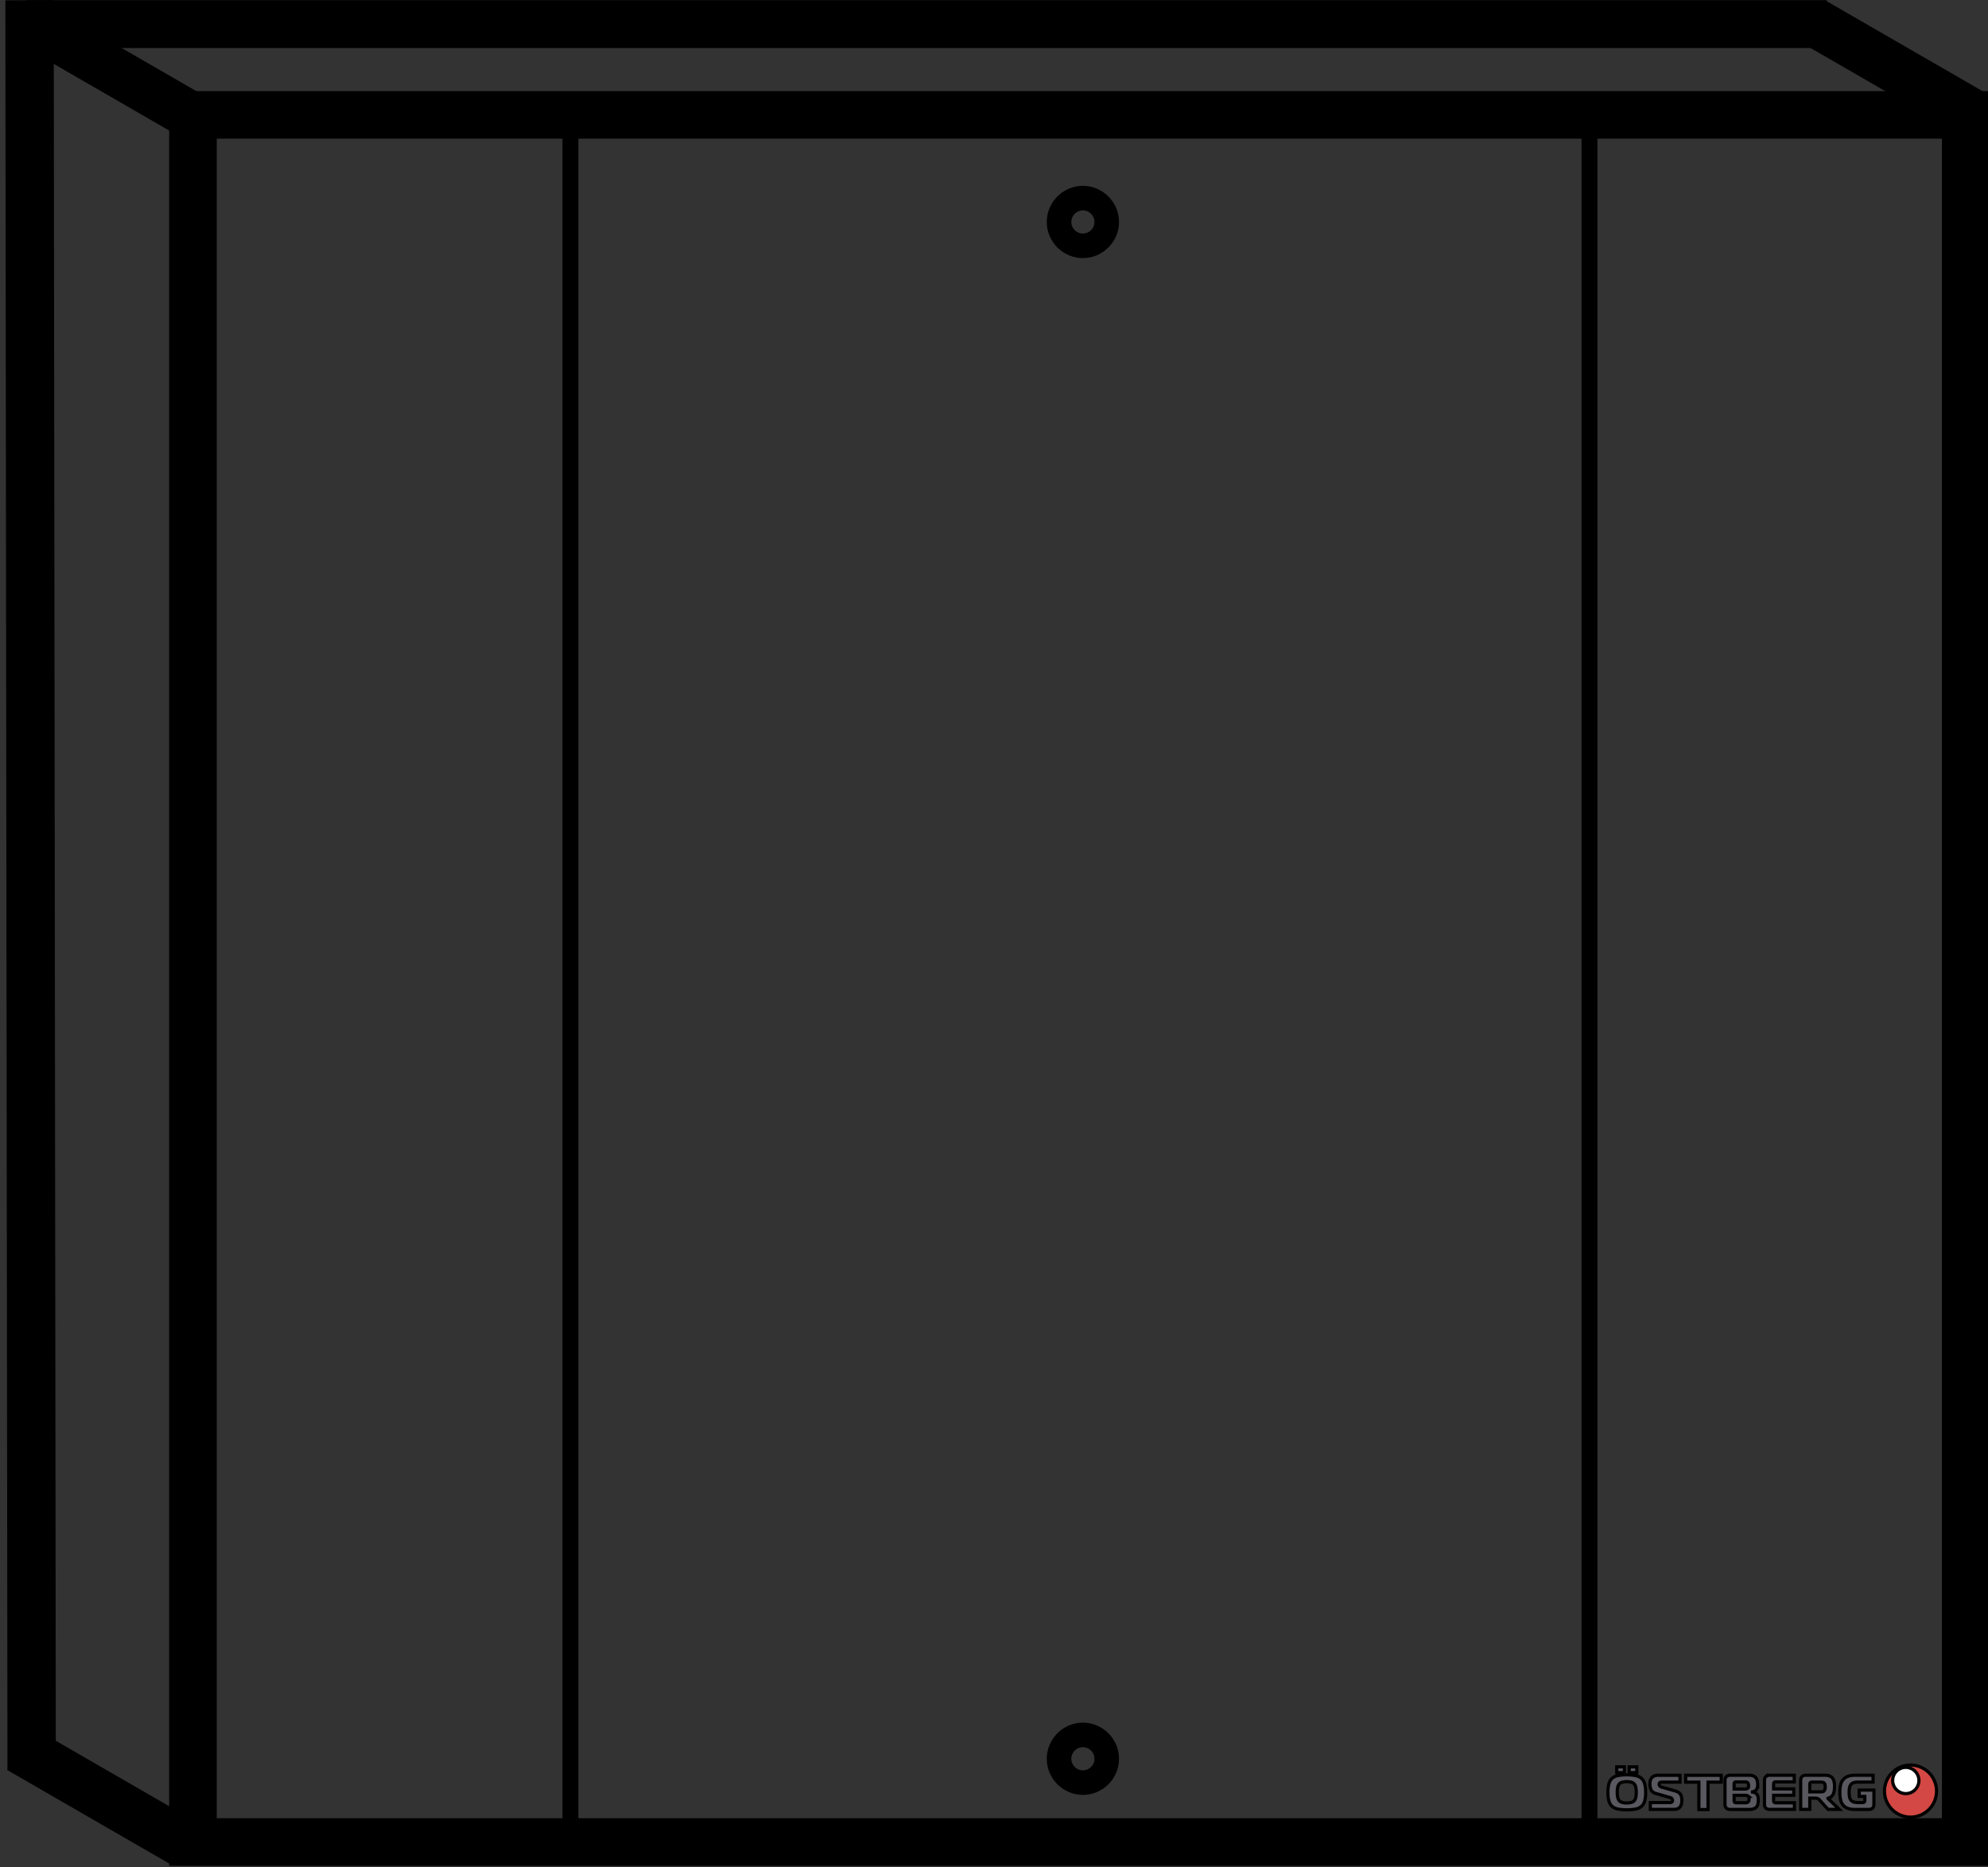 <?xml version="1.0" encoding="UTF-8" standalone="no"?>
<!-- Created with Inkscape (http://www.inkscape.org/) -->

<svg
   width="625"
   height="587"
   viewBox="0 0 165.365 155.31"
   version="1.1"
   id="svg5"
   inkscape:version="1.1.2 (0a00cf5339, 2022-02-04)"
   sodipodi:docname="icon.svg"
   xmlns:inkscape="http://www.inkscape.org/namespaces/inkscape"
   xmlns:sodipodi="http://sodipodi.sourceforge.net/DTD/sodipodi-0.dtd"
   xmlns="http://www.w3.org/2000/svg"
   xmlns:svg="http://www.w3.org/2000/svg">
  <rect x="0" y="0" width="165.365" height="155.31" fill="#333333" stroke="none"/>
  <sodipodi:namedview
     id="namedview7"
     pagecolor="#ffffff"
     bordercolor="#666666"
     borderopacity="1.0"
     inkscape:pageshadow="2"
     inkscape:pageopacity="0.0"
     inkscape:pagecheckerboard="0"
     inkscape:document-units="mm"
     showgrid="false"
     units="px"
     width="800px"
     inkscape:zoom="0.56413265"
     inkscape:cx="21.271593"
     inkscape:cy="194.10328"
     inkscape:window-width="1920"
     inkscape:window-height="1029"
     inkscape:window-x="0"
     inkscape:window-y="25"
     inkscape:window-maximized="1"
     inkscape:current-layer="layer1" />
  <defs
     id="defs2" />
  <g
     inkscape:label="Layer 1"
     inkscape:groupmode="layer"
     id="layer1">
    <rect
       style="fill:none;stroke:#010000;stroke-width:3.958;stroke-linecap:round;stroke-miterlimit:4;stroke-dasharray:none;stroke-opacity:1"
       id="rect1134"
       width="147.462"
       height="143.675"
       x="16.05"
       y="9.558" />
    <path
       style="fill:none;stroke:#010000;stroke-width:3.985;stroke-linecap:butt;stroke-linejoin:miter;stroke-miterlimit:4;stroke-dasharray:none;stroke-opacity:1"
       d="M 2.191,2.005 H 151.955"
       id="path1481" />
    <path
       style="fill:none;stroke:#010000;stroke-width:4.045;stroke-linecap:butt;stroke-linejoin:miter;stroke-miterlimit:4;stroke-dasharray:none;stroke-opacity:1"
       d="M 164.222,9.52 150.875,1.814"
       id="path1676" />
    <path
       style="fill:none;stroke:#010000;stroke-width:3.969;stroke-linecap:butt;stroke-linejoin:miter;stroke-miterlimit:4;stroke-dasharray:none;stroke-opacity:1"
       d="M 15.727,9.523 2.683,1.992"
       id="path1676-3" />
    <path
       style="fill:none;stroke:#010000;stroke-width:4.128;stroke-linecap:butt;stroke-linejoin:miter;stroke-miterlimit:4;stroke-dasharray:none;stroke-opacity:1"
       d="M 15.361,153.382 1.621,145.449"
       id="path1676-3-6" />
    <circle
       style="fill:none;stroke:#010000;stroke-width:3.969;stroke-linecap:round;stroke-miterlimit:4;stroke-dasharray:none;stroke-opacity:1;fill-opacity:1"
       id="path2045"
       cx="90.077"
       cy="18.464"
       r="1.021" />
    <circle
       style="fill:none;stroke:#010000;stroke-width:3.969;stroke-linecap:round;stroke-miterlimit:4;stroke-dasharray:none;stroke-opacity:1"
       id="path2045-3"
       cx="90.077"
       cy="146.307"
       r="1.021" />
    <path
       class="cls-1"
       d="m 158.92,146.83 a 2.165,2.165 0 1 0 2.165,2.165 2.168,2.168 0 0 0 -2.165,-2.165"
       id="path2423"
       style="fill:#d34844;stroke:#010000;stroke-width:0.265;stroke-miterlimit:4;stroke-dasharray:none;stroke-opacity:1" />
    <path
       class="cls-2"
       d="m 157.436,148.114 a 1.091,1.091 0 1 1 1.091,1.091 1.093,1.093 0 0 1 -1.091,-1.091"
       id="path2425"
       style="fill:#ffffff;stroke:#010000;stroke-width:0.265;stroke-miterlimit:4;stroke-dasharray:none;stroke-opacity:1" />
    <path
       class="cls-3"
       d="m 135.516,146.979 h 0.637 v 0.483 h -0.637 z m -0.99,2.119 a 1.97,1.97 0 0 0 0.038,0.421 0.607,0.607 0 0 0 0.129,0.272 0.499,0.499 0 0 0 0.241,0.148 1.392,1.392 0 0 0 0.384,0.045 1.391,1.391 0 0 0 0.383,-0.045 0.495,0.495 0 0 0 0.242,-0.148 0.6,0.6 0 0 0 0.126,-0.272 1.965,1.965 0 0 0 0.038,-0.421 1.963,1.963 0 0 0 -0.038,-0.42 0.6,0.6 0 0 0 -0.126,-0.272 0.495,0.495 0 0 0 -0.241,-0.149 1.367,1.367 0 0 0 -0.383,-0.045 1.369,1.369 0 0 0 -0.385,0.045 0.499,0.499 0 0 0 -0.242,0.148 0.607,0.607 0 0 0 -0.129,0.272 1.968,1.968 0 0 0 -0.038,0.42 m -0.042,-2.119 h 0.639 v 0.483 h -0.638 z m 0.835,0.666 a 3.786,3.786 0 0 1 0.733,0.063 1.04,1.04 0 0 1 0.485,0.224 0.924,0.924 0 0 1 0.267,0.445 2.66,2.66 0 0 1 0.084,0.724 2.673,2.673 0 0 1 -0.082,0.728 0.906,0.906 0 0 1 -0.267,0.44 1.044,1.044 0 0 1 -0.485,0.221 3.737,3.737 0 0 1 -0.733,0.063 3.729,3.729 0 0 1 -0.733,-0.063 1.041,1.041 0 0 1 -0.485,-0.221 0.902,0.902 0 0 1 -0.268,-0.44 2.676,2.676 0 0 1 -0.082,-0.729 2.664,2.664 0 0 1 0.082,-0.725 0.92,0.92 0 0 1 0.268,-0.445 1.037,1.037 0 0 1 0.485,-0.224 3.778,3.778 0 0 1 0.733,-0.063"
       id="path2427"
       style="fill:#59585f;stroke:#010000;stroke-width:0.265;stroke-miterlimit:4;stroke-dasharray:none;stroke-opacity:1" />
    <path
       class="cls-3"
       d="m 137.278,149.952 h 1.633 a 0.274,0.274 0 0 0 0.118,-0.02 0.154,0.154 0 0 0 0.063,-0.051 0.143,0.143 0 0 0 0.025,-0.063 0.443,0.443 0 0 0 0.004,-0.059 0.207,0.207 0 0 0 -0.046,-0.132 0.362,0.362 0 0 0 -0.181,-0.1 l -1.155,-0.333 q -0.286,-0.081 -0.392,-0.288 a 1.109,1.109 0 0 1 -0.105,-0.507 1.054,1.054 0 0 1 0.038,-0.293 0.576,0.576 0 0 1 0.12,-0.227 0.558,0.558 0 0 1 0.21,-0.146 0.832,0.832 0 0 1 0.314,-0.053 h 1.821 v 0.569 h -1.523 a 0.266,0.266 0 0 0 -0.145,0.038 0.162,0.162 0 0 0 -0.063,0.148 0.206,0.206 0 0 0 0.05,0.14 0.396,0.396 0 0 0 0.188,0.1 l 1.037,0.292 a 1.256,1.256 0 0 1 0.279,0.105 0.59,0.59 0 0 1 0.297,0.386 1.364,1.364 0 0 1 0,0.613 0.64,0.64 0 0 1 -0.114,0.238 0.516,0.516 0 0 1 -0.207,0.154 0.806,0.806 0 0 1 -0.318,0.055 h -1.947 z"
       id="path2429"
       style="fill:#59585f;stroke:#010000;stroke-width:0.265;stroke-miterlimit:4;stroke-dasharray:none;stroke-opacity:1" />
    <polygon
       class="cls-3"
       points="132.15,22.56 132.15,58.77 120.07,58.77 120.07,22.56 102.62,22.56 102.62,13.51 149.6,13.51 149.6,22.56 "
       id="polygon2431"
       style="fill:#59585f;stroke:#010000;stroke-width:4.214;stroke-miterlimit:4;stroke-dasharray:none;stroke-opacity:1"
       transform="matrix(0.063,0,0,0.063,133.751,146.83)" />
    <path
       class="cls-3"
       d="m 144.247,149.764 a 0.229,0.229 0 0 0 0.043,0.163 0.251,0.251 0 0 0 0.169,0.04 h 0.704 a 0.364,0.364 0 0 0 0.251,-0.069 q 0.075,-0.069 0.075,-0.239 c 0,-0.114 -0.025,-0.193 -0.073,-0.24 a 0.336,0.336 0 0 0 -0.234,-0.069 h -0.934 z m 0,-0.942 h 0.91 a 0.314,0.314 0 0 0 0.224,-0.063 c 0.045,-0.043 0.067,-0.122 0.067,-0.235 a 0.314,0.314 0 0 0 -0.067,-0.223 0.31,0.31 0 0 0 -0.228,-0.069 h -0.716 a 0.216,0.216 0 0 0 -0.149,0.038 0.198,0.198 0 0 0 -0.04,0.144 z m 1.53,0.256 a 0.681,0.681 0 0 1 0.235,0.073 0.429,0.429 0 0 1 0.148,0.136 0.554,0.554 0 0 1 0.076,0.196 1.256,1.256 0 0 1 0.023,0.251 1.518,1.518 0 0 1 -0.031,0.327 0.595,0.595 0 0 1 -0.114,0.247 0.51,0.51 0 0 1 -0.228,0.158 1.043,1.043 0 0 1 -0.369,0.055 h -1.582 a 0.49,0.49 0 0 1 -0.327,-0.102 c -0.08,-0.068 -0.12,-0.178 -0.12,-0.333 v -1.971 c 0,-0.154 0.04,-0.266 0.12,-0.335 a 0.484,0.484 0 0 1 0.327,-0.104 h 1.543 c 0.256,0 0.44,0.063 0.556,0.188 0.117,0.126 0.173,0.327 0.173,0.597 a 1.054,1.054 0 0 1 -0.021,0.211 0.551,0.551 0 0 1 -0.072,0.181 0.44,0.44 0 0 1 -0.133,0.132 0.533,0.533 0 0 1 -0.204,0.073 z"
       id="path2433"
       style="fill:#59585f;stroke:#010000;stroke-width:0.265;stroke-miterlimit:4;stroke-dasharray:none;stroke-opacity:1" />
    <path
       class="cls-3"
       d="m 149.25,148.23 h -1.52 a 0.218,0.218 0 0 0 -0.154,0.043 0.201,0.201 0 0 0 -0.044,0.148 v 0.394 h 1.677 v 0.527 h -1.677 v 0.435 a 0.201,0.201 0 0 0 0.044,0.148 0.218,0.218 0 0 0 0.154,0.043 h 1.535 v 0.55 h -2.045 a 0.489,0.489 0 0 1 -0.327,-0.102 c -0.08,-0.068 -0.12,-0.179 -0.12,-0.333 v -1.967 c 0,-0.154 0.04,-0.266 0.12,-0.335 a 0.483,0.483 0 0 1 0.327,-0.104 h 2.029 z"
       id="path2435"
       style="fill:#59585f;stroke:#010000;stroke-width:0.265;stroke-miterlimit:4;stroke-dasharray:none;stroke-opacity:1" />
    <path
       class="cls-3"
       d="m 151.752,148.955 q -0.067,0.104 -0.278,0.104 h -0.931 v -0.622 a 0.202,0.202 0 0 1 0.044,-0.148 0.221,0.221 0 0 1 0.154,-0.043 h 0.707 c 0.143,0 0.242,0.029 0.295,0.085 0.053,0.057 0.08,0.158 0.08,0.305 a 0.592,0.592 0 0 1 -0.068,0.319 m 0.3,0.656 v -0.02 l 0.055,-0.015 a 0.794,0.794 0 0 0 0.151,-0.069 0.607,0.607 0 0 0 0.207,-0.219 0.931,0.931 0 0 0 0.103,-0.314 2.369,2.369 0 0 0 0.028,-0.364 1.836,1.836 0 0 0 -0.038,-0.394 0.747,0.747 0 0 0 -0.126,-0.294 0.576,0.576 0 0 0 -0.242,-0.183 1.008,1.008 0 0 0 -0.377,-0.063 h -1.585 a 0.483,0.483 0 0 0 -0.327,0.104 q -0.121,0.104 -0.121,0.335 v 2.402 h 0.759 v -0.936 h 0.473 a 0.51,0.51 0 0 1 0.27,0.084 1.049,1.049 0 0 1 0.088,0.094 c 0.031,0.031 -0.008,-0.009 0.02,0.021 l 0.666,0.737 h 0.932 z"
       id="path2437"
       style="fill:#59585f;stroke:#010000;stroke-width:0.265;stroke-miterlimit:4;stroke-dasharray:none;stroke-opacity:1" />
    <path
       class="cls-3"
       d="m 154.65,148.91 v 0.525 h 0.468 v 0.325 a 0.2,0.2 0 0 1 -0.045,0.148 0.217,0.217 0 0 1 -0.154,0.043 h -0.32 a 1.523,1.523 0 0 1 -0.373,-0.038 0.484,0.484 0 0 1 -0.24,-0.136 0.578,0.578 0 0 1 -0.131,-0.264 1.821,1.821 0 0 1 -0.04,-0.416 1.816,1.816 0 0 1 0.04,-0.416 0.578,0.578 0 0 1 0.131,-0.262 0.484,0.484 0 0 1 0.24,-0.136 1.52,1.52 0 0 1 0.373,-0.039 h 1.209 v -0.565 h -1.5 a 1.679,1.679 0 0 0 -0.615,0.097 0.923,0.923 0 0 0 -0.39,0.281 1.093,1.093 0 0 0 -0.205,0.446 2.77,2.77 0 0 0 -0.059,0.597 2.791,2.791 0 0 0 0.059,0.602 1.091,1.091 0 0 0 0.205,0.447 0.908,0.908 0 0 0 0.39,0.278 1.709,1.709 0 0 0 0.615,0.095 h 1.121 a 0.49,0.49 0 0 0 0.327,-0.102 q 0.119,-0.102 0.12,-0.333 v -1.177 z"
       id="path2439"
       style="fill:#59585f;stroke:#010000;stroke-width:0.265;stroke-miterlimit:4;stroke-dasharray:none;stroke-opacity:1" />
    <path
       style="fill:none;stroke:#000000;stroke-width:1.323;stroke-linecap:butt;stroke-linejoin:miter;stroke-opacity:1;stroke-miterlimit:4;stroke-dasharray:none"
       d="M 47.449,9.628 V 153.583"
       id="path2861" />
    <path
       style="fill:none;stroke:#000000;stroke-width:1.323;stroke-linecap:butt;stroke-linejoin:miter;stroke-opacity:1;stroke-miterlimit:4;stroke-dasharray:none"
       d="M 132.215,9.61 V 153.574"
       id="path2863" />
    <path
       style="fill:none;stroke:#000000;stroke-width:4.023;stroke-linecap:butt;stroke-linejoin:miter;stroke-miterlimit:4;stroke-dasharray:none;stroke-opacity:1"
       d="M 2.456,0.022 2.633,147.235"
       id="path1125" />
  </g>
</svg>

